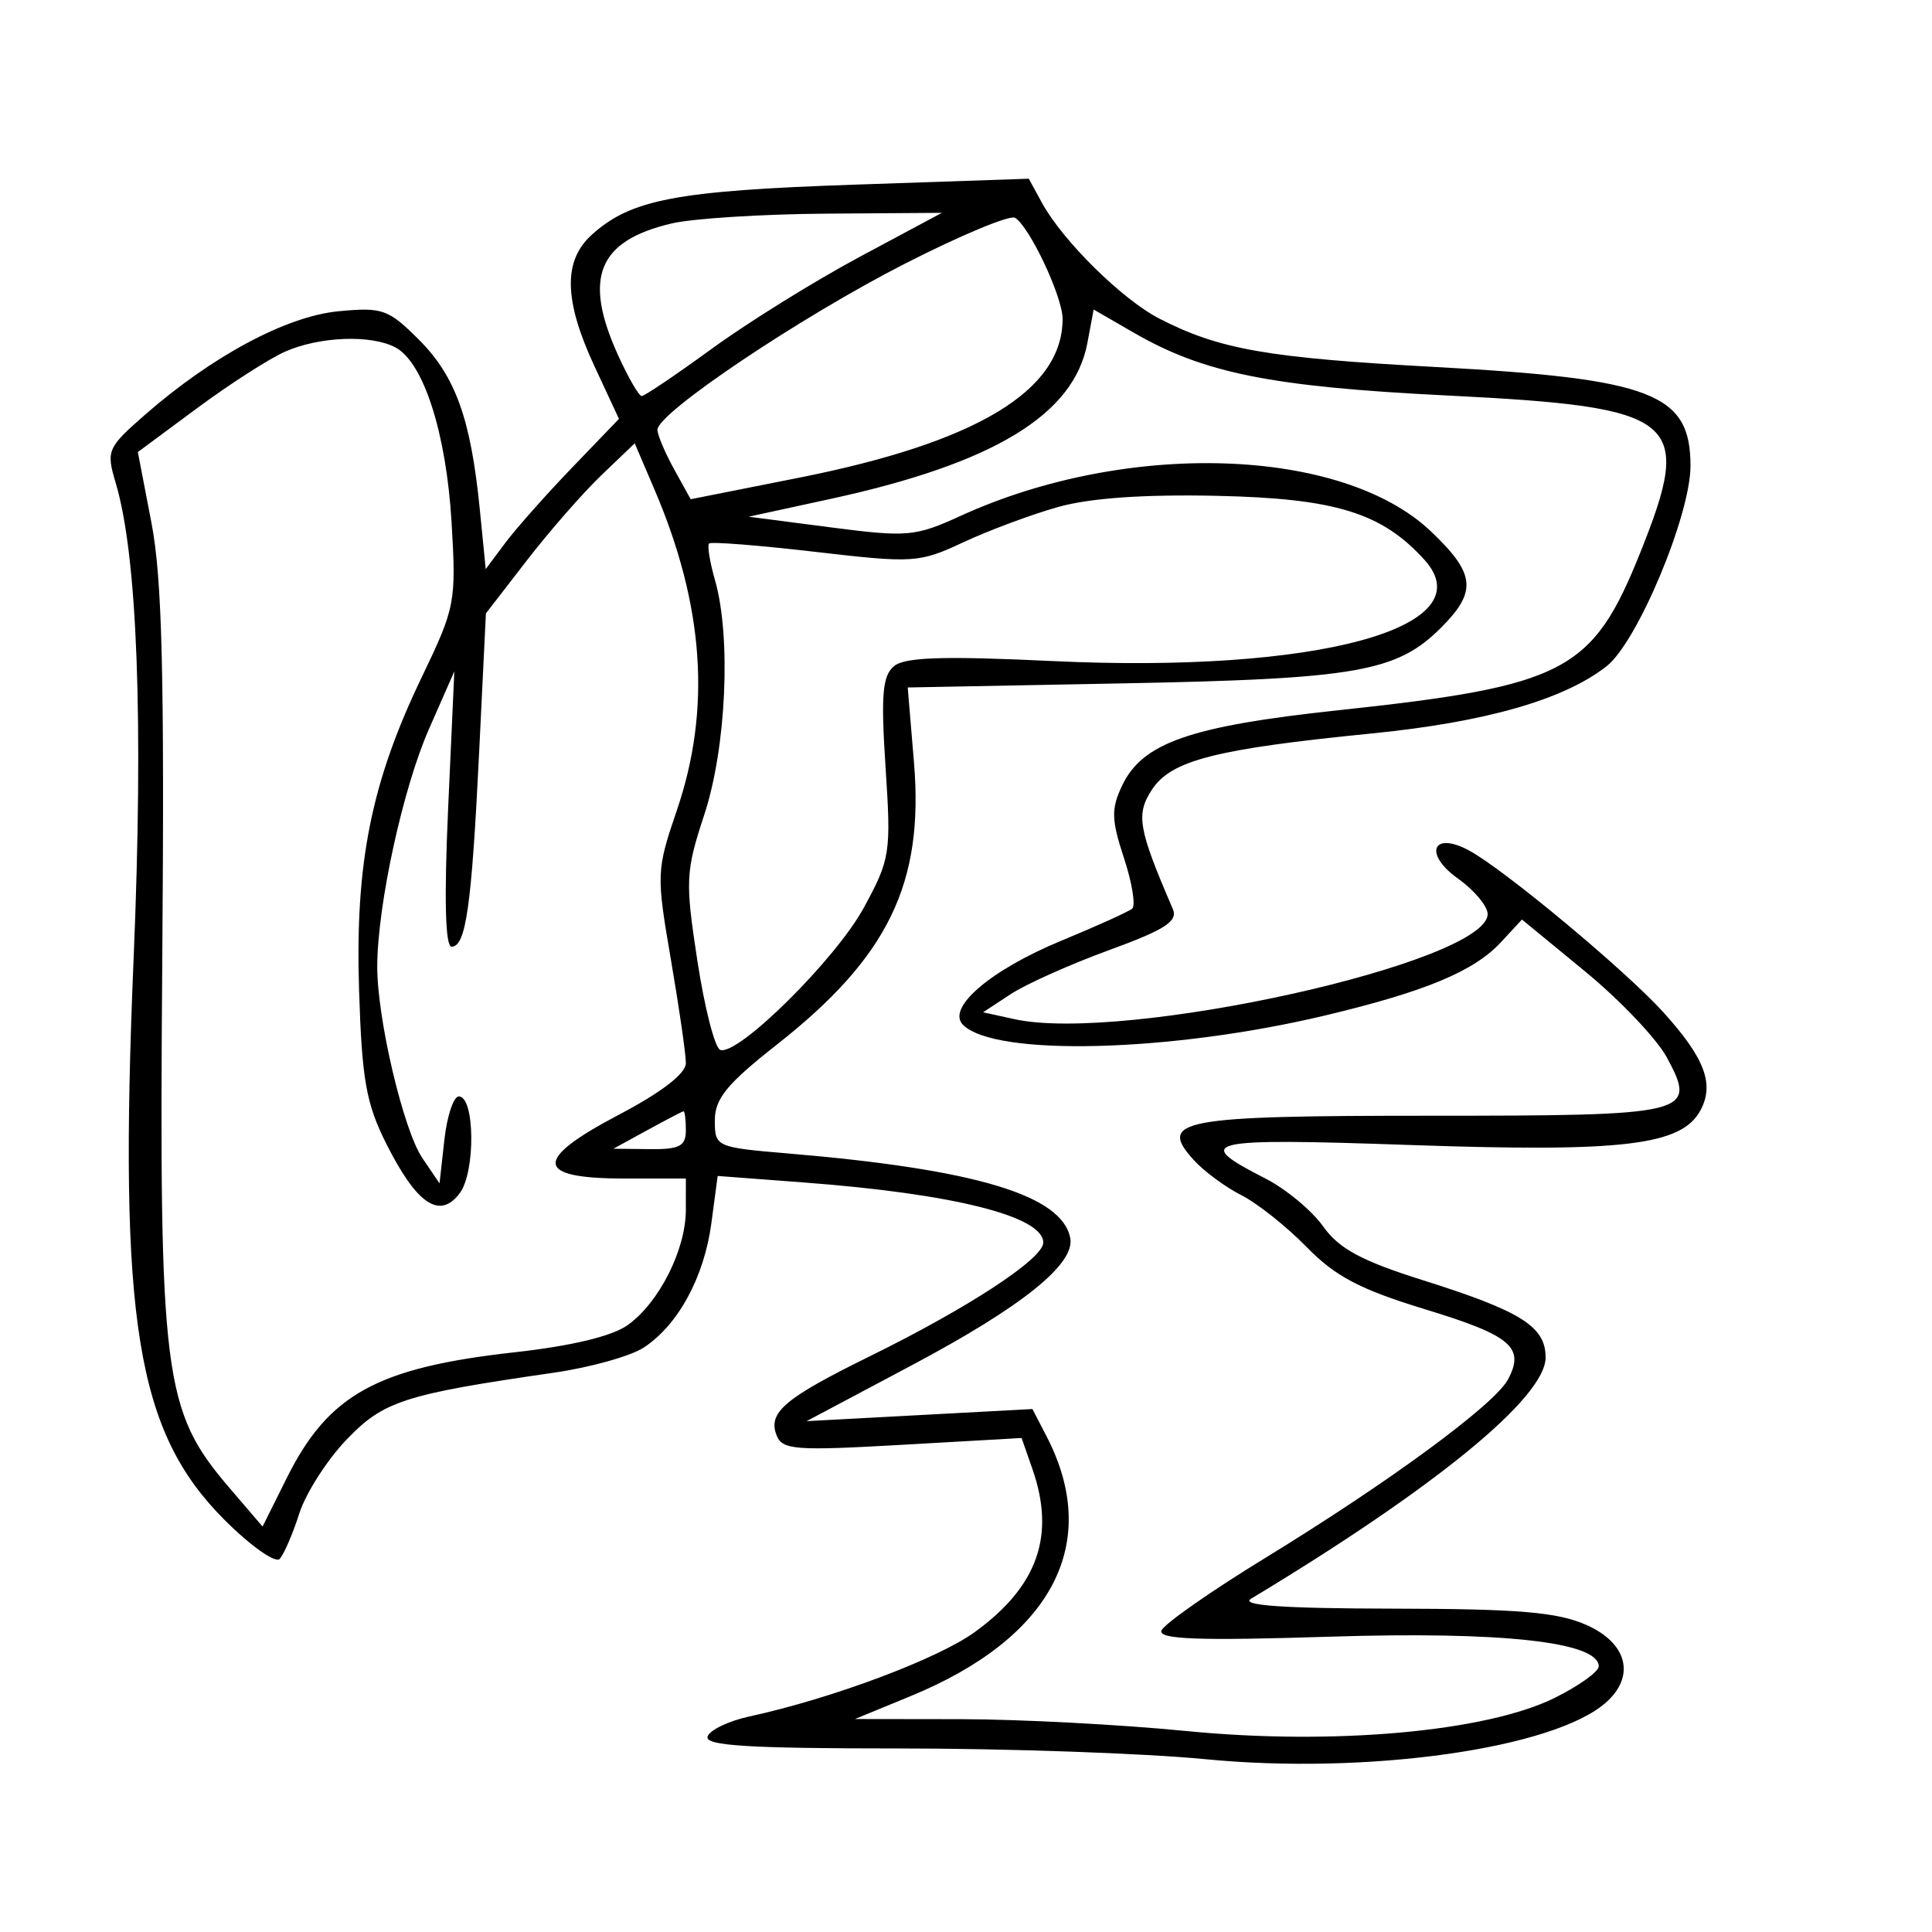 <svg xmlns="http://www.w3.org/2000/svg" width="200" height="200" viewBox="0 0 200 200" version="1.1">
	<path d="M 88.500 19.114 C 69.997 19.744, 65.311 20.638, 61.250 24.313 C 58.282 26.998, 58.372 31.108, 61.547 37.930 L 64.075 43.361 59.200 48.430 C 56.518 51.219, 53.414 54.718, 52.302 56.206 L 50.281 58.912 49.666 52.706 C 48.743 43.379, 47.154 38.954, 43.372 35.172 C 40.204 32.004, 39.585 31.785, 35.024 32.224 C 29.652 32.740, 21.960 36.857, 15.013 42.934 C 11.104 46.354, 10.980 46.644, 11.980 50 C 14.224 57.528, 14.864 74.602, 13.829 99.297 C 12.260 136.730, 14.123 148.218, 23.243 157.339 C 25.943 160.039, 28.514 161.854, 28.955 161.374 C 29.397 160.893, 30.307 158.785, 30.977 156.690 C 31.647 154.594, 33.839 151.160, 35.847 149.058 C 39.697 145.031, 41.819 144.344, 57.340 142.100 C 61.103 141.557, 65.287 140.387, 66.638 139.501 C 70.201 137.167, 72.897 132.208, 73.642 126.618 L 74.293 121.735 83.234 122.410 C 98.723 123.579, 108 125.911, 108 128.634 C 108 130.306, 100.260 135.375, 90 140.423 C 81.237 144.734, 79.485 146.216, 80.383 148.557 C 80.975 150.099, 82.265 150.199, 93.398 149.565 L 105.756 148.861 106.878 152.079 C 109.282 158.976, 107.419 164.235, 100.896 168.960 C 97.067 171.734, 86.101 175.838, 77.577 177.688 C 75.419 178.156, 73.469 179.092, 73.244 179.769 C 72.928 180.717, 77.504 181, 93.114 181 C 104.268 181, 118.496 181.498, 124.731 182.107 C 141.558 183.750, 160.852 181.024, 166.250 176.241 C 169.322 173.519, 168.471 170.108, 164.250 168.225 C 161.250 166.886, 157.234 166.547, 144.173 166.526 C 132.837 166.508, 128.353 166.194, 129.506 165.500 C 148.576 154.016, 160 144.660, 160 140.524 C 160 137.322, 157.486 135.739, 147.298 132.528 C 140.930 130.521, 138.619 129.274, 136.964 126.949 C 135.791 125.302, 133.100 123.071, 130.984 121.992 C 123.332 118.088, 124.634 117.791, 146.139 118.535 C 168.091 119.294, 174.089 118.570, 176.038 114.928 C 177.490 112.216, 176.474 109.530, 172.208 104.808 C 168.291 100.473, 155.664 89.961, 152.049 88.026 C 148.278 86.008, 147.354 88.404, 150.923 90.945 C 152.615 92.150, 154 93.805, 154 94.623 C 154 99.645, 116.382 108, 105.013 105.503 L 101.770 104.791 104.635 102.908 C 106.211 101.873, 110.784 99.827, 114.799 98.361 C 120.611 96.239, 121.957 95.371, 121.409 94.098 C 117.822 85.772, 117.567 84.310, 119.253 81.737 C 121.238 78.707, 125.823 77.536, 142 75.928 C 153.780 74.757, 161.918 72.426, 166.323 68.960 C 169.507 66.456, 175 53.329, 175 48.225 C 175 40.735, 171.059 39.209, 148.574 37.990 C 131.184 37.048, 126.217 36.176, 120 32.973 C 116.160 30.994, 110.007 24.924, 107.865 21 L 106.500 18.500 88.500 19.114 M 69.550 23.126 C 61.904 24.918, 60.338 28.742, 63.973 36.750 C 65.034 39.087, 66.140 41, 66.430 41 C 66.720 41, 70.005 38.782, 73.729 36.071 C 77.453 33.359, 84.325 29.092, 89 26.587 L 97.500 22.033 85.500 22.117 C 78.900 22.163, 71.723 22.617, 69.550 23.126 M 93.704 27.282 C 82.819 32.838, 68.014 42.778, 68.058 44.500 C 68.072 45.050, 68.852 46.891, 69.792 48.590 L 71.500 51.680 82.711 49.453 C 101.111 45.797, 110 40.441, 110 33.010 C 110 30.722, 106.596 23.486, 105.078 22.548 C 104.555 22.225, 99.437 24.355, 93.704 27.282 M 112.563 35.516 C 111.171 42.937, 102.861 47.978, 85.968 51.649 L 77.500 53.489 85.970 54.589 C 93.941 55.624, 94.735 55.553, 99.470 53.391 C 116.688 45.529, 138.945 46.271, 148.137 55.015 C 152.743 59.397, 152.932 61.222, 149.171 64.983 C 144.601 69.553, 140.433 70.282, 116.234 70.743 L 93.967 71.167 94.614 78.923 C 95.658 91.444, 91.950 99.076, 80.421 108.137 C 75.265 112.188, 74 113.733, 74 115.974 C 74 118.732, 74.091 118.773, 81.750 119.421 C 101.024 121.053, 109.940 123.736, 110.792 128.159 C 111.310 130.846, 105.824 135.253, 94.416 141.316 L 83.500 147.117 95.189 146.490 L 106.878 145.863 108.353 148.716 C 114.065 159.762, 108.934 169.549, 94.270 175.580 L 88.500 177.953 99.500 177.968 C 105.550 177.976, 116.021 178.527, 122.769 179.192 C 138.042 180.697, 153.879 179.272, 160.958 175.756 C 163.456 174.515, 165.500 173.050, 165.500 172.500 C 165.500 169.969, 155.484 168.863, 137.668 169.429 C 124.107 169.859, 119.930 169.709, 120.232 168.803 C 120.451 168.148, 125.297 164.754, 131.003 161.261 C 143.833 153.406, 154.711 145.409, 156.103 142.808 C 157.882 139.483, 156.439 138.255, 147.571 135.550 C 140.792 133.482, 138.238 132.142, 135.259 129.089 C 133.191 126.971, 130.149 124.555, 128.498 123.721 C 126.846 122.887, 124.629 121.248, 123.571 120.079 C 119.822 115.936, 122.147 115.500, 147.996 115.500 C 175.033 115.500, 175.711 115.333, 172.554 109.470 C 171.519 107.549, 167.721 103.549, 164.113 100.583 L 157.554 95.189 155.375 97.540 C 152.589 100.546, 147.583 102.635, 137.242 105.106 C 121.258 108.925, 103.003 109.403, 99.691 106.091 C 97.943 104.343, 102.530 100.417, 109.864 97.384 C 113.514 95.875, 116.814 94.384, 117.197 94.070 C 117.580 93.757, 117.201 91.398, 116.354 88.829 C 115.045 84.857, 115.016 83.735, 116.158 81.329 C 118.264 76.891, 123.202 75.170, 138.559 73.523 C 162.054 71.003, 164.863 69.535, 169.806 57.189 C 175.360 43.320, 173.907 42.141, 149.773 40.940 C 131.594 40.035, 124.630 38.637, 117.357 34.435 L 113.215 32.042 112.563 35.516 M 29.500 36.408 C 27.850 37.139, 23.748 39.775, 20.385 42.267 L 14.270 46.797 15.683 54.149 C 16.785 59.877, 17.031 69.892, 16.798 99.500 C 16.461 142.485, 16.911 146.031, 23.711 153.976 L 27.181 158.029 29.694 152.987 C 34.004 144.337, 39.023 141.573, 53.306 139.984 C 59.210 139.327, 63.395 138.316, 65 137.159 C 68.244 134.822, 70.996 129.357, 70.998 125.250 L 71 122 64.607 122 C 55.336 122, 55.171 120.070, 64.044 115.408 C 68.490 113.071, 71 111.139, 71 110.052 C 71 109.117, 70.301 104.281, 69.446 99.305 C 67.935 90.512, 67.953 90.079, 70.068 83.879 C 73.638 73.416, 72.893 62.708, 67.760 50.696 L 65.707 45.892 62.254 49.196 C 60.354 51.013, 56.888 54.975, 54.551 58 L 50.301 63.500 49.600 77.876 C 48.822 93.837, 48.232 98, 46.747 98 C 46.093 98, 45.968 93.042, 46.388 83.750 L 47.032 69.500 44.393 75.500 C 41.711 81.597, 39.084 93.646, 39.052 100 C 39.025 105.388, 41.750 116.980, 43.727 119.891 L 45.500 122.500 46 118 C 46.275 115.525, 46.950 113.500, 47.500 113.500 C 49.158 113.500, 49.239 121.298, 47.603 123.500 C 45.539 126.279, 43.159 124.694, 40.010 118.443 C 37.905 114.265, 37.466 111.798, 37.170 102.500 C 36.751 89.340, 38.426 80.983, 43.665 70.090 C 47.129 62.888, 47.238 62.322, 46.746 54.062 C 46.196 44.835, 43.853 37.527, 40.945 35.971 C 38.423 34.621, 33.071 34.825, 29.500 36.408 M 109.500 52.493 C 106.750 53.271, 102.355 54.908, 99.734 56.132 C 95.145 58.274, 94.577 58.311, 84.371 57.125 C 78.543 56.447, 73.608 56.059, 73.404 56.263 C 73.201 56.466, 73.477 58.175, 74.017 60.060 C 75.703 65.937, 75.184 77.398, 72.920 84.295 C 70.962 90.257, 70.920 91.158, 72.197 99.492 C 72.943 104.365, 74.009 108.503, 74.564 108.688 C 76.419 109.306, 86.516 99.305, 89.417 93.975 C 92.160 88.936, 92.257 88.313, 91.674 79.450 C 91.181 71.939, 91.347 69.957, 92.553 68.956 C 93.672 68.027, 97.705 67.897, 108.876 68.429 C 136.299 69.734, 153.812 64.978, 147.458 57.952 C 143.056 53.084, 138.237 51.597, 126 51.329 C 118.393 51.163, 112.807 51.557, 109.500 52.493 M 67 117 L 63.500 118.916 67.250 118.958 C 70.347 118.993, 71 118.652, 71 117 C 71 115.900, 70.888 115.019, 70.750 115.042 C 70.612 115.065, 68.925 115.946, 67 117" stroke="none" fill="black" fill-rule="evenodd"/>
</svg>